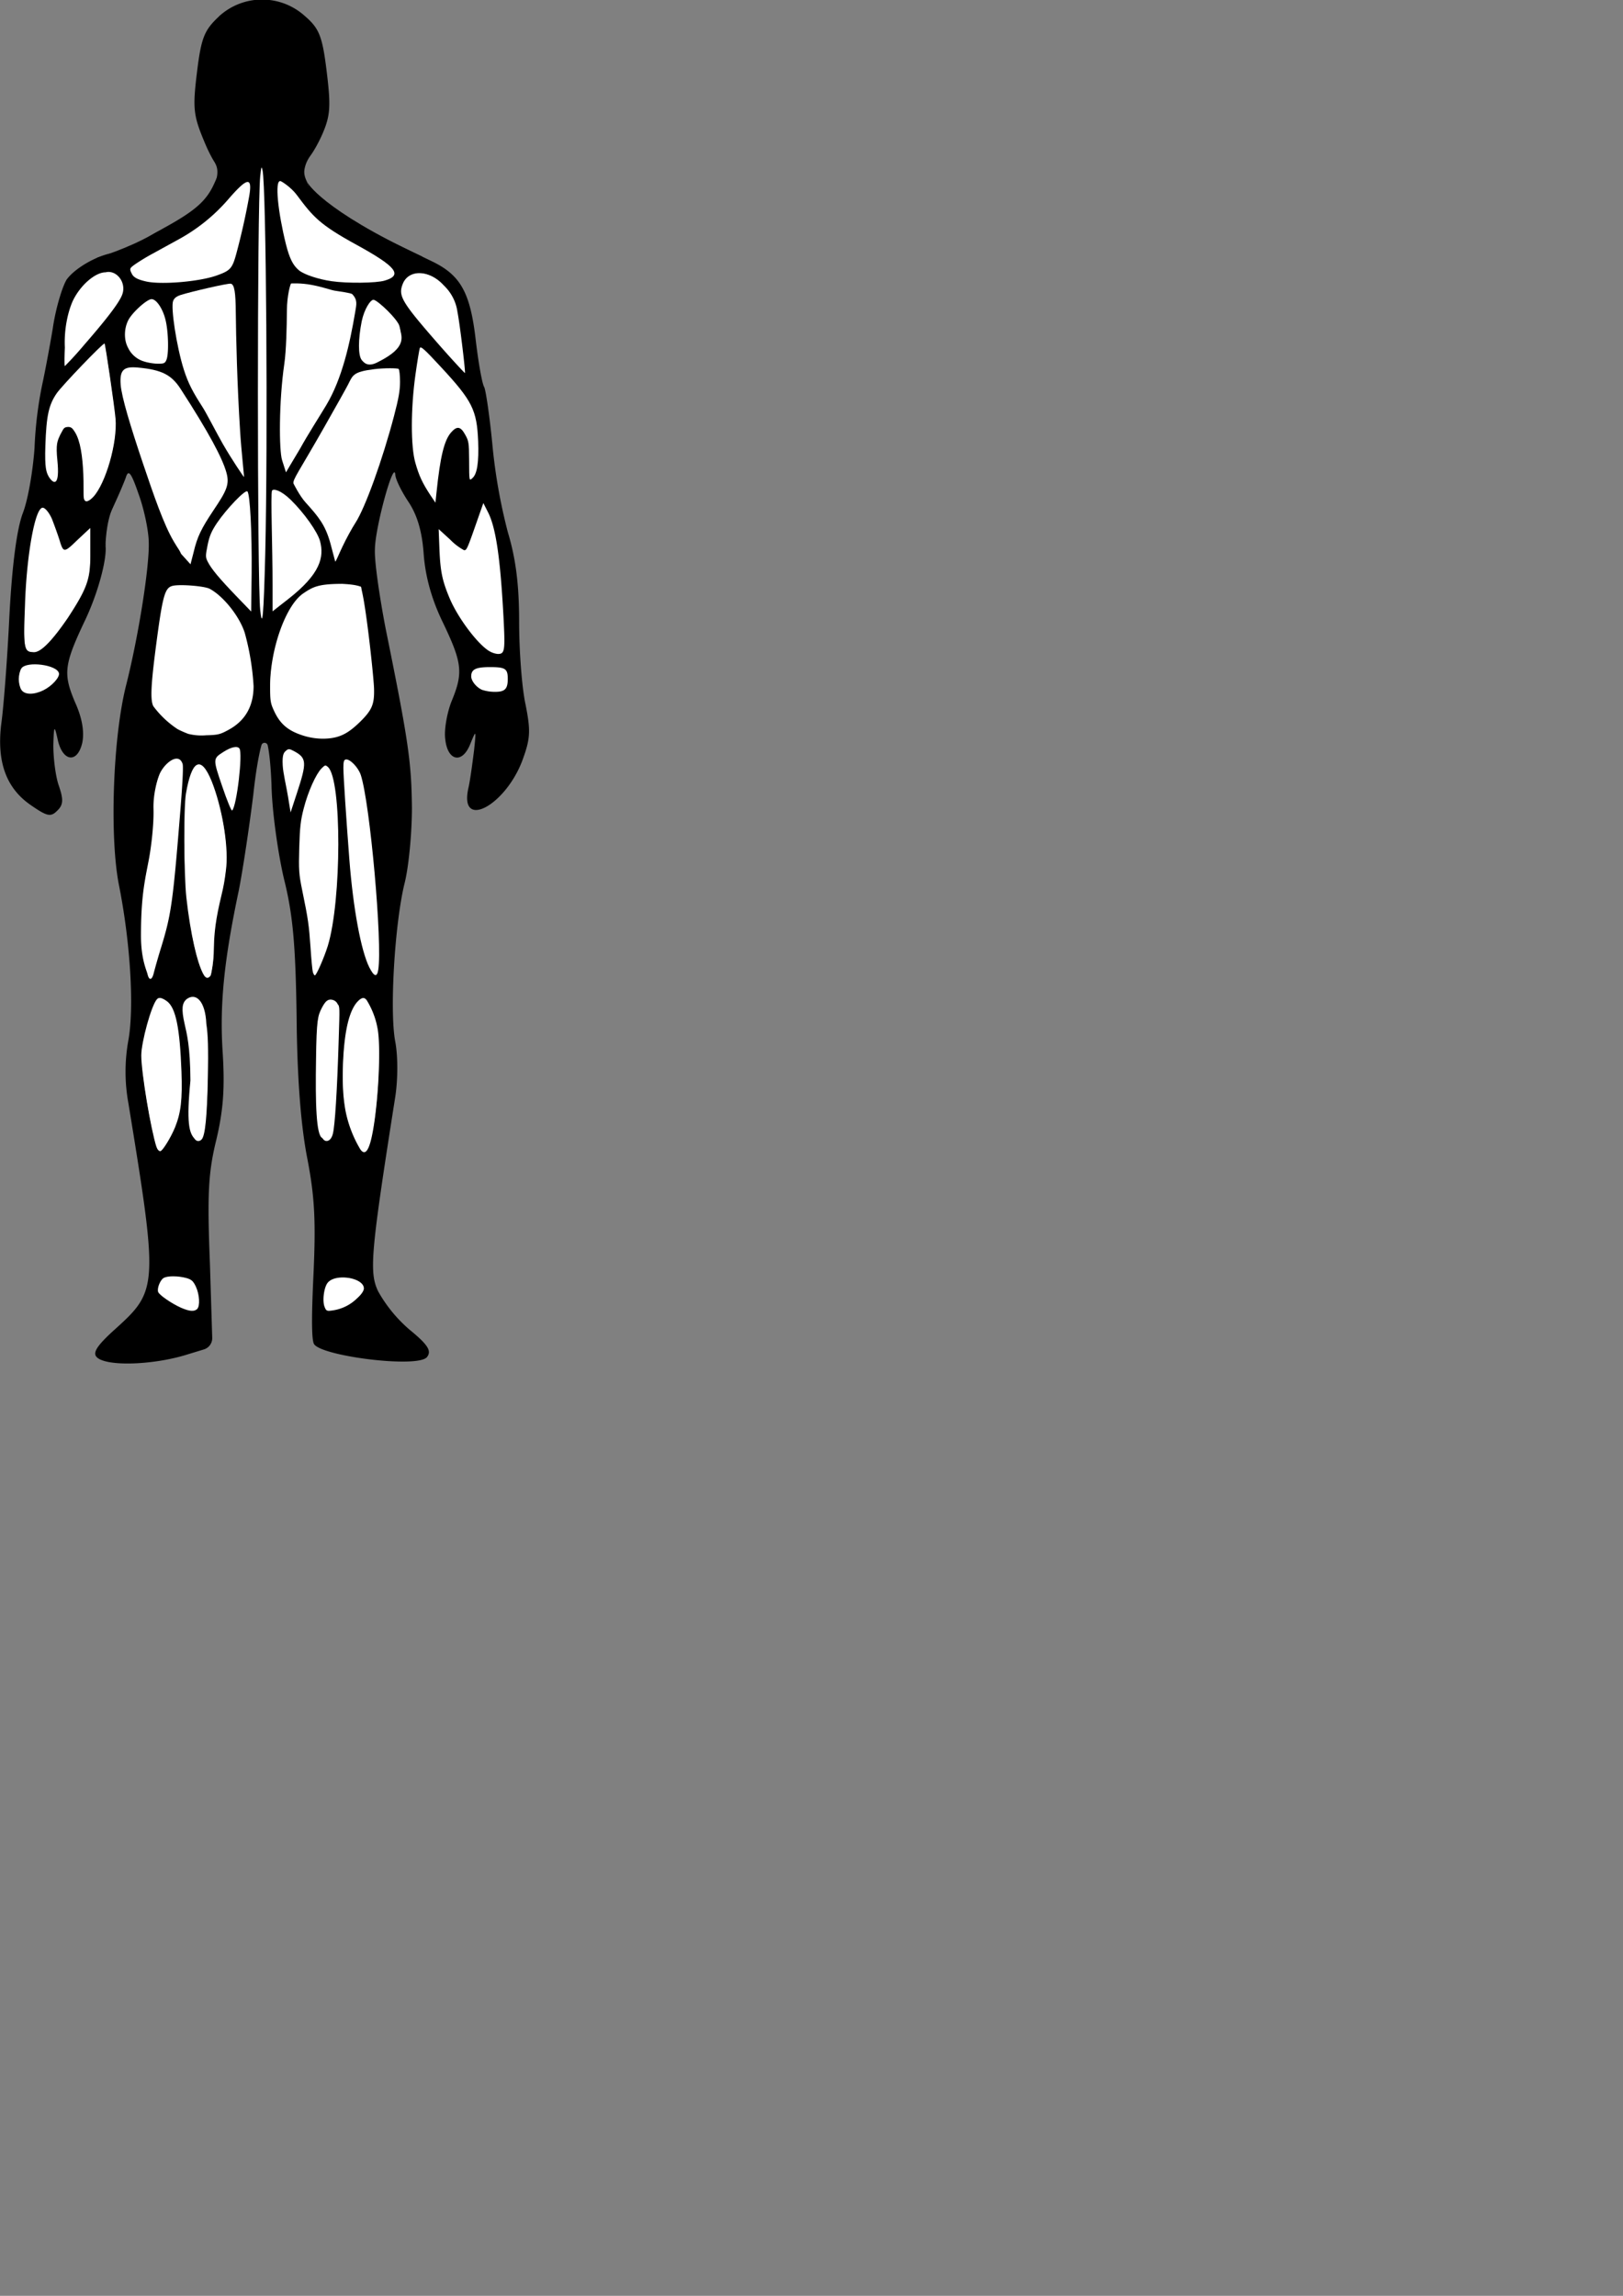 <svg xmlns="http://www.w3.org/2000/svg" id="svg4171" width="210mm" height="297mm" viewBox="0 0 210 297">
      <rect x="0" y="0" width="210" height="297" fill="#808080" stroke="none"/>
      <path id="path4703" fill="#fff" stroke-width="774.66" d="M3.32 83.76c-.18-.2-.27-2.32-.25-4.57.05-5.64.86-11.2 1.9-12.99.3-.52.64-.76 1.03-.44.6.66 1.02 1.57 1.38 2.57.66 1.88.63 2.43.96 2.43.2 0 1.02-.55 1.85-1.23l1.5-1.24v1.98c0 3.58.15 5.6-2.04 8.62-2.28 3.13-4.1 5.57-5.22 5.57-1.2-.47-.97.7-1.11-.7z"/>
      <path id="path3977" stroke-width=".02" d="M28.33 2.13c-1.87 1.76-2.29 2.68-2.84 7.2-.56 4.58-.49 5.56.9 8.88.83 2.04 1.74 3.53 2.01 3.39.28-.22-.07.84-.76 2.32-.97 2.05-2.36 3.32-6.17 5.43-2.7 1.49-4.93 2.97-4.93 3.25 0 .35-.41.42-.97.21-1.45-.56-5.73 1.54-7 3.44l-.01.03c-.56 1-1.38 3.74-1.73 6.2-.41 2.46-1.04 5.78-1.38 7.33a50.66 50.66 0 0 0-.98 8.11c-.2 2.9-.83 6.7-1.52 8.47-.77 2.04-1.39 6.7-1.74 13.4C.94 85.43.45 91.64.17 93.6c-.62 4.94.63 8.33 3.75 10.51 2.15 1.49 2.63 1.63 3.47.78.83-.78.83-1.48.2-3.31-.41-1.2-.69-3.53-.69-5.15.07-2.61.14-2.68.56-.78.62 2.9 2.56 3.18 3.19.42.27-1.4 0-3.17-.97-5.29-1.53-3.66-1.4-4.8 1.38-10.65 2.15-4.58 3.33-10.22 2.15-10.22-.34 0 .07-1.48.98-3.39.9-1.83 1.8-3.95 2.08-4.72.34-1.13.69-.7 1.66 2.11.7 1.9 1.32 4.8 1.32 6.35.07 3.17-1.32 11.99-2.92 18.34-1.73 6.77-2.15 19.54-.97 25.74 1.53 7.62 2.01 16.01 1.25 20.24a22.76 22.76 0 0 0 0 8.12c3.88 23.7 3.81 24.26-1.66 29.2-2.43 2.18-2.99 3.1-2.43 3.67 1.18 1.2 6.94 1.05 11.3-.22l2.56-.78c.66-.2 1.1-.82 1.08-1.5l-.3-9.64c-.35-8.88-.22-11.7.82-15.94.9-3.8 1.12-6.63.84-11.21-.42-6.2.14-11.92 2.08-21.1.55-2.81 1.38-8.39 1.87-12.34.29-2.74.7-5.18 1.06-6.44.12-.42.72-.4.81.03.23 1.04.4 2.87.49 5.07.06 3.4.83 8.82 1.6 12.14 1.17 4.65 1.52 8.6 1.65 17.98.07 7.97.56 14.11 1.4 18.34.96 5.01 1.1 8.18.76 15.38-.28 6-.21 8.89.27 8.6.35-.2-.2-.37-.22-.16.48 1.6 13.4 3.27 14.65 1.79.62-.78.2-1.55-2.22-3.53a18.33 18.33 0 0 1-4.1-5c-1.17-2.48-.96-4.94 2.23-25.19.34-2.26.34-5.22 0-7.05-.77-3.95-.07-15.31 1.18-20.46.55-2.11.97-6.56.97-9.87-.07-5.86-.42-8.47-3.4-23.14-.76-3.95-1.46-8.6-1.39-10.23 0-2.82 2.5-11.85 2.64-9.66.06.64.83 2.19 1.73 3.53 1.11 1.69 1.74 3.8 1.94 6.7.21 2.82.98 5.78 2.5 8.89 2.5 5.22 2.63 6.49 1.11 10.16-.56 1.4-.97 3.6-.83 4.8.27 2.96 2.22 3.38 3.26.7.76-1.84.76-1.84.48.84-.2 1.56-.48 3.81-.76 5.01-1.11 5.3 4.78 2.19 7-3.67 1.04-2.82 1.11-3.8.42-7.26-.49-2.26-.83-7.06-.83-10.72 0-4.73-.42-8.12-1.46-11.57a71.6 71.6 0 0 1-2.01-11.43c-.35-3.6-.83-6.84-1.04-7.33-.28-.43-.76-3.18-1.11-6.14-.7-6.07-1.94-8.32-5.55-10.09l-8.74-4.23c-3.54-1.7-6.45-3.46-6.45-3.81 0-.42-.72-.8-1.05-2.22-.48-.94-.43-1.45-.31-1.94.13-.55.38-1.06.71-1.51.48-.66 1.07-1.71 1.55-2.8 1.04-2.4 1.11-3.6.56-8.1-.56-4.6-.97-5.58-2.85-7.2a8.25 8.25 0 0 0-11.09.07zm5.71 48.8c0 19.26.28 28.28-.2 28.28-.28 0 .05-2.13-.06-8.78-.08-4.85-.01-11.45-.01-19.56 0-19.26-.4-27.86.08-27.86.48 0 .2 8.66.2 27.92zm-2.75-23.7c-.07 1.62-2.66 5.2-3.15 6.05-1.25 2.04-6.14 3.83-7.6 2-.97-1.2-2.16.4 3.52-2.57 2.5-1.27 4.68-3.93 6-5.62 2.3-2.9 1.23-1.41 1.23.14zm7.98 2.25c1.32 1.9-2.86.58.89 2.41 5.2 2.68 2.15-.84 0 0-1.74.7 1.54.7-1.03-.22-2.07-.7.77 3.03 0 0-.97-3.95-1.94-3.83-1.11-3.83.28.07.28.16 1.25 1.64zm-25.8 9.48c-.08.78-.2 1-2.29 3.32l-.73 1.08-.34-.6c-.88-1.53-.03-1.71.66-3.06 2.08-4.3 2.76-4.68 2.7-.74zm43.92-2.06c1.39 1.48 1.6 2.33 2.43 8.6l.34 2.76-3.6-4.1c-4.51-5.07-4.86-5.7-4.3-7.4.62-1.9 3.4-1.83 5.13.14zm-27.12 3.18c-.06 1.9.14 7.33.42 12.2l.56 8.82-2.08-3.6a61.94 61.94 0 0 0-3.47-5.72c-1.39-2.04-2.5-5.78-3.2-10.86-.27-2.53-.27-2.53 2.92-3.24 1.8-.42 3.6-.78 4.1-.85.55-.07.75 1.06.75 3.25zm13.11-2.19c1.94.28 2.78.78 2.5 1.27-.28.42-.7 2.6-.97 4.87a17.73 17.73 0 0 1-2.78 7.75 102.06 102.06 0 0 0-3.67 6.5L37 61.1l-.27-2.47c-.14-1.34.14-6.35.62-11.08.48-4.72.7-9.1.42-9.8-.35-.92-.14-1.06 1.1-.7.9.2 2.92.63 4.51.84zM20.7 40.22c.77 1.48.97 5.92.28 6.56-.2.2-1.18.2-2.22-.07-2.63-.7-3.4-4.1-1.39-6.21 1.8-1.98 2.36-2.05 3.33-.28zm29.83.42c1.38 1.48 1.52 2.12.97 3.67-.56 1.76-2.15 1.82-3.05.83-1.11-1.13-1.46-6.26-.14-6.26.34 0 1.31.77 2.22 1.76zm-36.14 9.52c.7 4.8.7 6.28-.2 9.45-.63 2.05-1.6 4.16-2.16 4.66-.9.78-1.04.42-1.04-2.33 0-3.24-1.1-6.84-2.15-6.84-1.1 0-2 2.75-1.6 4.87.29 1.34.15 2.18-.27 2.18-.97 0-1.25-2.4-.76-6.9.28-3.25.76-4.1 3.75-7.2a54.46 54.46 0 0 1 3.53-3.53c.07 0 .49 2.54.9 5.64zm46.44 6.89c.48 3.52 1.5 1.16.4 1.16-.35 0-.2-.95.09-2.08.2-1.2-.37-1.08-.79-2-.76-1.34-1.7-.74-2.6.25A8.09 8.09 0 0 0 55.9 59l-.02 3.19-.47-1.06c-2.08-3.1-.47-2.9.43-8.97l-.54-3.64L56.8 50c2.85 3.03 3.61 4.38 4.03 7.06zm-38.4-7.8c7.7 11.85 7.98 12.76 5.28 16.22a15.15 15.15 0 0 0-2.64 5.15c-.41 2.47-.48 2.47-1.18.7a29.36 29.36 0 0 0-2.08-3.73c-1.66-2.47-5.96-15.66-5.96-18.27 0-1.77.14-1.84 2.98-1.48 1.6.2 3.26.84 3.6 1.4zm25.37 4.8c0 2.82-.06 3.44-1.45 5.06-.55.63.49-1.13 0 0l-.73 1.32.39 1.29c-.63-2.75 1.41.33-.39-1.3-.83-.77-.4-1.13-.4-1.62 0-.42-.7.86 1.1-2.25 1.8-3.03-.39-1.13-.18-1.77.27-.7-1.67.22 0 0 1.45-.14.37-.71.72-.78.27-.07.94-1.22.94.05zm-9.62 11.42c4.23 4.65 4.3 6.77.21 10.65l-3.12 2.96v-7.76c0-4.23.27-7.76.55-7.76.35 0 1.4.85 2.36 1.9zm25.04 10.59c.27 4.09-.22 4.28-.36 4.56-.62 1.2 1.32.1-.48-2.02-2.98-3.6-.43-1.4-2.2-4.46l-2.21-1.6 1.47.55c1.6 1.55 2 1.08 2.41-.19.21-.7.42-2.36.84-3.5l-.2 1.65c.56 1.06.45.85.73 5zM6.76 67.23c.35.92.84 2.26 1.04 2.97.42 1.27.56 1.27 2.16-.29l1.73-1.62v3.53c0 3.1-.42 4.3-2.91 8.11-2.02 2.96-3.47 4.44-4.37 4.44-1.32 0-1.4-.42-1.18-5.99.2-6.63 1.32-12.7 2.28-12.7.35 0 .9.7 1.25 1.55zM47.2 79.8c1.6 11.57 1.6 11-.7 13.4-1.59 1.55-2.77 2.12-4.64 2.12-5.41 0-7.84-3.67-6.52-10.02 1.53-7.27 3.95-9.95 8.6-9.6l2.77.22zm-39.95 7.2c.55.91-1.53 2.67-3.33 2.67-.9 0-1.25-.56-1.25-1.76 0-1.48.35-1.77 2.01-1.77 1.18 0 2.3.36 2.57.85zm57.53.91c0 1.27.52.4-.45.4-2.29 0-1.83.86-1.83-.55 0-1.06-.89-.38 1.05-.38 2.16 0 1.23-1.02 1.23.53zM31.04 98.62c-.07 1.13-.28 2.9-.56 4.1l-.48 2.1-1.11-3.3c-1.11-3.18-1.11-3.4 0-4.1 1.87-1.06 2.22-.84 2.15 1.2zm7.16.58c.98.85.8-1.6-.16 1.5l-.42.9c-.97-5.72-1.63-4.23.58-2.4zm-14.65.4c-.14.57-.49 4.95-.77 9.81-.27 5.22-.97 9.95-1.6 11.64a20.64 20.64 0 0 0-1.17 4.02c0 .7-.11-1.13-.46-1.13-1.04 0-1.41-7.61-.44-11.7.48-2.12.9-5.58.9-7.7 0-2.6.35-4.23 1.18-5.14 1.25-1.41 2.77-1.27 2.36.2zm23.25 9.72c1.46 1.76 1.3 1.66-.02 1.66-1.52 0-.11 7.54-.67-1.28-.27-5.08.83-.03.7-.38-.5-2.05-1.47-1.84 0 0zm-19.44-7.88c1.94 4.66 2.43 10.02 1.32 13.9a31.62 31.62 0 0 0-1.04 7.26c0 2.05-.28 3.74-.7 3.74-2.21 0-4.02-17.77-2.56-24.9.7-3.31 1.66-3.31 2.98 0zm14.65 2c.97 4.8.49 11.44-.83 15.74-.7 2.19.21 1.38-.07 1.38-.34 0-.15-.51-.15-2.35 0-1.83-.32-1.14-.88-3.4-1.17-4.51-1.12-7.85.9-11.8 1.38-2.68.4-2.67 1.03.44zM22.16 130.3c.49.64 1.04 3.67 1.18 7.06.28 4.72.07 6.56-.9 8.81-.7 1.48-1.46 2.76-1.74 2.76-.76 0-2.77-11.5-2.28-13.48.76-3.66 1.73-6.27 2.28-6.27.28 0 .9.49 1.46 1.12zm4.44 2.05c.62 3.88.2 14.18-.56 14.88-1.1 1.2-1.87-1.62-1.45-5.71.2-2.33.07-5.79-.28-7.76-.76-3.74-.62-4.59.9-4.59.63 0 1.11 1.2 1.39 3.18zm17.13-.99c-.07.92-.21 4.8-.35 8.53-.14 6.56-.62 8.47-1.66 7.34-.9-.85-1.04-14.04-.28-16.15.9-2.4 2.57-2.19 2.29.28zm4.78.42c1.18 3.81.07 17.14-1.45 17.14-.35 0-1.11-1.4-1.74-3.17-1.94-5.01-.69-16.58 1.74-16.58.27 0 .97 1.2 1.45 2.61zm-24.06 33.79c1.18.5 1.6 3.8.41 3.8-1.31 0-4.16-1.68-4.16-2.46 0-1.7 1.53-2.19 3.75-1.34zm22.47 1.06c.2.99-2.36 2.75-4.02 2.75-1.04 0-.84-3.32.2-3.81 1.53-.63 3.61-.07 3.82 1.06z"/>
      <path id="path4536" stroke-width=".26" d="M12.52 33.36s3.96-1.16 7.32-3.1c3.36-1.92-4.12 3.42-4.12 3.42h-3.2"/>
      <path id="path4538" stroke-width=".26" d="M25.45 28.02s3.5-4.52 2.5-6.67c-1.01-2.14 2.42 1.85 2.42 1.85z"/>
      <path id="path4540" stroke-width=".26" d="M39.77 23.6s1.8 3.5 14.87 9.6c-.5 1.49-14-5.92-14-5.92z"/>
      <path id="path4542" stroke-width=".26" d="M13.36 69.96s-.71-.06.74-3.23c1.46-3.18-1.8 2.3-1.8 2.3l.45 1.16z"/>
      <path id="path4544" stroke-width=".26" d="M13.65 70.6s.03-2.92.93-4.93-1.8 1.77-1.8 1.77v2.28z"/>
      <path id="path4687" fill="#fff" stroke-width="792.86" d="M18.97 125.37c-.17-.57-.24-2.25-.24-5.81 0-4.6.05-5.23.51-7.75.63-3.43.7-3.97.9-7.46.2-3.4.4-4.12 1.33-5.05.7-.71 1.7-.98 1.98-.54.06.1.02.89-.08 1.75s-.36 4.12-.57 7.24c-.58 8.5-.89 10.66-2.1 14.4a18.55 18.55 0 0 0-.74 2.8c0 .56-.3 1.22-.57 1.22-.1 0-.28-.36-.42-.8z"/>
      <path id="path4689" fill="#fff" stroke-width="792.86" d="M20.24 148.37c-.71-2.2-1.96-9.62-1.96-11.81 0-1.75 1.3-6.5 2.03-7.3.29-.32.73-.13 1.27.25 1.19.85 1.69 3.57 1.9 9.1.13 3.63-.07 5.33-.82 7.2-.55 1.36-1.64 3.1-1.91 3.1-.1 0-.34-.05-.5-.54z"/>
      <path id="path4691" fill="#fff" stroke-width="829.85" d="M25.16 147.28c-.68-.71-1.06-2.03-.52-7.5-.03-4.48-.48-6.09-.75-7.3-.46-2.02-.3-2.7.21-3.19 1.22-.96 2.47.17 2.6 3.17.22 1.45.27 3.06.19 7.02-.1 4.99-.34 7.38-.78 7.9-.3.35-.72.3-.95-.1z"/>
      <path id="path4693" fill="#fff" stroke-width="794.79" d="M41.72 147.22c-.82-.24-.92-4.64-.83-10.07.06-5.38.26-5.76.72-6.7.26-.51.5-.87.73-1 .38-.31 1.15-.07 1.34.44.3.31.27.55.15 4.42-.21 7-.5 11.35-.76 12.36-.26 1.05-1.01 1.2-1.35.55z"/>
      <path id="path4695" fill="#fff" stroke-width="792.86" d="M46.62 148.68a15.52 15.52 0 0 1-1.93-5.07c-.24-1.39-.4-2.96-.32-5.62.14-4.62.83-7.43 2.02-8.54.47-.44.76-.44 1.05-.07a10.5 10.5 0 0 1 1.45 3.89c.47 3-.1 11.4-.95 14.44-.4 1.43-.84 1.66-1.32.97z"/>
      <path id="path4697" fill="#fff" stroke-width="914.07" d="M41.99 169.04c-.3-.78-.07-2.53.42-3.11 1.02-1.23 4.67-.64 4.67.75 0 .31-.33.79-.87 1.27a5.61 5.61 0 0 1-3.08 1.56c-.85.13-.92.1-1.14-.47z"/>
      <path id="path4699" fill="#fff" stroke-width="905.83" d="M23.43 169.18c-1.23-.55-2.8-1.63-2.96-2.03-.19-.46.27-1.6.73-1.84.52-.27 1.85-.26 2.9.02.68.19.91.4 1.25 1.13.47 1.01.55 2.5.16 2.88-.37.36-1.01.31-2.08-.16z"/>
      <path id="path4701" fill="#fff" stroke-width="924.72" d="M2.77 89.25c-.19-.27-.34-.9-.34-1.39 0-.5.15-1.12.34-1.4.68-.98 4.66-.46 4.86.65.1.53-.93 1.65-2 2.18-1.26.62-2.42.6-2.86-.04z"/>
      <path id="path4705" fill="#fff" stroke-width="792.86" d="M63.3 84.23c-1.54-.94-4.1-4.36-5.15-6.9-.93-2.22-1.17-3.42-1.29-6.24l-.1-2.64 1.49 1.36a7.39 7.39 0 0 0 1.8 1.37c.34 0 .4-.12 1.77-4.05l.72-2.05.62 1.22c1 1.99 1.57 5.84 1.98 13.4.24 4.52.18 4.9-.73 4.9a2.6 2.6 0 0 1-1.1-.37z"/>
      <path id="path4707" fill="#fff" stroke-width="792.86" d="M62.37 89.24c-.73-.32-1.4-1.15-1.4-1.74 0-.91.59-1.2 2.43-1.2 1.98 0 2.3.2 2.3 1.53 0 1.31-.38 1.68-1.67 1.67a5.3 5.3 0 0 1-1.66-.26z"/>
      <path id="path4709" fill="#fff" stroke-width="792.86" d="M56.62 44.39c-4.69-5.37-5.1-6.13-4.52-7.63.74-1.94 3.41-1.9 5.29.14a5.77 5.77 0 0 1 1.8 3.45c.32 1.61 1.06 7.83.97 7.9-.03.04-1.85-1.92-3.54-3.86z"/>
      <path id="path4711" fill="#fff" stroke-width="783.05" d="M8.39 44.96c-.12-2.53.46-4.76 1.01-5.99.96-2.06 2.93-3.75 4.26-3.74 1.4-.36 2.73 1.3 2.16 2.86-.4 1.15-2.47 3.7-4.9 6.49a44.79 44.79 0 0 1-2.53 2.78c-.06 0-.06-1.08 0-2.4z"/>
      <path id="path4713" fill="#fff" stroke-width="792.86" d="M18.85 36.4c-.95-.22-1.57-.48-1.8-1-.36-.68-.21-.73.4-1.19a27.2 27.2 0 0 1 2.38-1.44l3.24-1.78a23.11 23.11 0 0 0 6.46-5.2c2.45-2.84 3.14-2.97 2.73-.5a90.22 90.22 0 0 1-1.67 7.48c-.54 2-.79 2.25-2.64 2.9-2.3.79-7.2 1.19-9.1.73z"/>
      <path id="path4715" fill="#fff" stroke-width="792.86" d="M42.92 36.38c-1.74-.25-3.6-.87-4.25-1.42-.77-.64-1.22-1.56-1.68-3.39-1-4.02-1.49-8.3-.7-8.14.18.03 1.42.85 2.11 1.79 2.11 2.83 2.93 3.82 7.73 6.45 5.15 2.82 6.02 3.93 3.65 4.63-1.08.33-4.88.37-6.86.08z"/>
      <path id="path4717" fill="#fff" stroke-width="792.86" d="M33.67 78.93c-.4-3.82-.4-52.4 0-56.13.14-1.29.17-1.36.3-.76.48 2.1.7 34.8.35 49.61-.2 7.88-.37 9.9-.65 7.28z"/>
      <path id="path4719" fill="#fff" stroke-width="811.97" d="M36.5 59.53c-.4-1.25-.43-7.54.29-12.48.24-1.63.32-4.8.33-6.83.01-2.03.47-3.55.55-3.55.08 0 1.24-.08 2.67.19s2.39.64 2.95.74c.56.1 2.08.28 2.3.46.69.76.54 1.28.37 2.3-.69 4.09-1.7 8.65-3.76 12.08-.82 1.37-2.4 3.83-3.35 5.56L37 61.1z"/>
      <path id="path4721" fill="#fff" stroke-width="792.86" d="M43.37 72.63c-.05-.15-.36-1.4-.63-2.38-.66-2.36-1.53-3.4-3.21-5.26-.77-.85-1.55-2.43-1.55-2.43-.15-.5.73-1.59 4-7.35 1.42-2.5 2.79-4.94 3.04-5.43.63-1.23.63-1.68 3.39-2.02 1.35-.17 3.06-.14 3.17-.03.1.1.18.84.18 1.66 0 1.13-.18 2.16-.77 4.4-1.5 5.71-3.73 11.88-4.99 13.83-.43.66-1.19 2.04-1.68 3.08-.5 1.03-.9 2.08-.95 1.93z"/>
      <path id="path4723" fill="#fff" stroke-width="691.9" d="M46.8 46.57c-.47-.6-.47-2.62 0-5 .34-1.62 1.14-2.79 1.52-2.79.5 0 3.25 2.63 3.37 3.45.22 1.27 1.2 2.62-2.79 4.61-1.27.68-1.78.12-2.1-.27z"/>
      <path id="path4725" fill="#fff" stroke-width="792.86" d="M35.27 75.7c.01-4.63-.28-11.85-.07-12.23.16-.28 1.1-.09 2.43 1.2 1.73 1.7 3.45 4.13 3.78 5.33.55 2.07.06 4.24-4.13 7.51l-2.01 1.57z"/>
      <path id="path4727" fill="#fff" stroke-width="817.57" d="M30.55 77.09c-2.2-2.29-3.2-3.49-3.67-4.42-.3-.59-.3-.75-.02-2.15.24-1.18.5-1.8 1.22-2.87 1.24-1.83 3.66-4.35 3.93-4.08.35.34.6 5.39.55 10.59l-.06 4.95z"/>
      <path id="path4729" fill="#fff" stroke-width="792.86" d="M28.88 57.52c-.98-1.73-2.2-4.14-2.7-4.9-1.22-1.9-1.82-3-2.4-4.82-.95-3.02-1.7-8.02-1.38-8.86.12-.31.34-.57.98-.78 1.39-.44 6.1-1.53 6.48-1.46.48.1.63 1.14.65 3.8.03 3.07.18 9.4.56 15.31.16 2.59.54 5.86.5 5.9-.03.03-1.7-2.46-2.69-4.2z"/>
      <path id="path4731" fill="#fff" stroke-width="792.86" d="M23.44 71.66c-.28-.62-.35-.58-.96-1.62-1.3-2.2-2.58-5.94-4.02-10.2-1.58-4.7-2.73-8.48-2.85-10.1-.15-1.97.48-2.35 2.24-2.19 3.07.28 4.34.94 5.51 2.75 3.68 5.68 5.4 8.95 5.92 10.78.45 1.56.08 2.36-1.66 4.94-1.58 2.37-2.1 3.42-2.57 5.43l-.4 1.55z"/>
      <path id="path4745" fill="#fff" stroke-width="839.46" d="M19.08 126c-.09-.42-.84-1.9-.84-4.94 0-5.14.5-7.12 1.01-9.82.31-1.6.67-4.6.61-6.58-.06-2.16.6-4.02.7-4.28.47-1.44 2.45-3.16 3.03-1.65.15.14.08 1.89-.22 5.7-.98 12.2-1.2 13.8-2.48 18a84.07 84.07 0 0 0-.98 3.39c-.23 1.01-.62 1.1-.83.17z"/>
      <path id="path4747" fill="#fff" stroke-width="792.86" d="M26.26 125.93c-.72-1.4-1.62-5.03-2.15-9.85-.31-2.9-.36-11.63-.05-13.42.73-4.25 1.91-5.12 3.35-1.54 1.3 3.28 2.12 8.11 1.88 10.91-.07.78-.26 2.14-.45 2.98-.63 2.68-1.15 4.85-1.17 7.75-.01 1.6-.33 3.24-.4 3.42-.51.73-.88 0-1.01-.25z"/>
      <path id="path4749" fill="#fff" stroke-width="932.5" d="M28.76 101.75c-1.22-3.57-1.22-3.6.12-4.46 1.03-.66 1.82-.83 2.1-.46.45.63-.34 7.41-.94 8.02-.1.09-.67-1.3-1.28-3.1z"/>
      <path id="path4751" fill="#fff" stroke-width="792.86" d="M37.26 103.02c-.18-1.14-.63-3-.68-4-.09-1.53.2-1.71.47-1.94.28-.23.41-.22.99.09 1.65.89 1.69 1.44.38 5.43l-.82 2.5z"/>
      <path id="path4753" fill="#fff" stroke-width="792.86" d="M40.48 125.75c-.07-.23-.2-1.65-.3-3.15-.2-2.9-.3-3.65-1.07-7.39-.44-2.14-.47-2.66-.39-5.57.08-2.66.18-3.54.59-5.1.56-2.16 1.57-4.4 2.29-5.13.46-.46.51-.47.84-.18 1.8 1.63 1.77 17.3-.03 23.15-.47 1.5-1.47 3.8-1.67 3.8-.08 0-.2-.2-.26-.43z"/>
      <path id="path4755" fill="#fff" stroke-width="792.86" d="M47.81 125.2c-1.1-2.18-2.11-7.63-2.61-14.05-.42-5.47-.76-10.66-.77-11.8 0-.82.07-1.06.31-1.1.53-.1 1.62 1.03 1.94 2 1.2 3.64 2.82 21.8 2.26 25.22-.16.98-.53.89-1.13-.28z"/>
      <path id="path4757" fill="#fff" stroke-width="792.86" d="M39.29 95.18c-1.85-.58-2.97-1.38-3.79-3.13-.49-1.04-.56-1.34-.55-3.34.01-4.6 1.96-10.34 4.27-11.93 1.3-.89 2.01-1.24 5.05-1.25.93.05 1.82.13 2.44.38l.15.7c.62 2.77 1.52 11.26 1.54 12.55.04 1.95-.26 2.7-1.82 4.23-1.54 1.5-2.65 2.12-4.63 2.17a8.62 8.62 0 0 1-2.66-.38z"/>
      <path id="path4759" fill="#fff" stroke-width="792.86" d="M24.29 94.91c-.38-.14-.97-.4-1.32-.59a12.4 12.4 0 0 1-3.13-2.96c-.4-.77-.32-2.65.31-7.53.89-6.79 1.16-7.78 2.18-8.04.93-.23 4.11.02 4.8.38 1.78.95 3.89 3.6 4.55 5.74a32.95 32.95 0 0 1 1.13 6.84c0 2.6-1.07 4.48-3.21 5.65-1.11.61-1.38.68-2.93.72a7.05 7.05 0 0 1-2.38-.2z"/>
      <path id="path4761" fill="#fff" stroke-width="811.3" d="M10.84 64.4c-.06-.35 0-1.92-.06-3.08-.1-2.24-.38-4.31-1.07-5.4-.33-.52-.5-.73-1.01-.68-.5.05-.5.3-.9.99-.37.83-.6 1.15-.37 3.4.3 3.01-.36 3.25-1.13 2.02-.3-.54-.53-1.08-.43-3.99.13-3.9.44-5.28 1.46-6.77.65-.96 6.05-6.59 6.2-6.45.1.1 1.29 8.2 1.42 9.72.26 3.07-1.27 8.41-2.9 10.14-.55.58-1.1.83-1.21.1z"/>
      <path id="path4767" fill="#fff" stroke-width="792.86" d="M55.65 64c-1-1.53-1.43-2.45-1.9-4.1-.62-2.12-.61-7.01 0-11.4.24-1.71.5-3.28.57-3.47.12-.29.6.14 2.78 2.5 4.02 4.34 4.6 5.52 4.77 9.55.1 2.7-.13 4.22-.72 4.75-.45.41-.44.5-.45-2.37-.01-2.16-.06-2.43-.5-3.21-.6-1.1-1.07-1.18-1.84-.3-.88 1-1.4 3.13-1.87 7.67l-.15 1.41z"/>
      <path id="path4769" fill="#fff" stroke-width="879.53" d="M18.67 46.77a3.33 3.33 0 0 1-2.11-1.8c-.54-1-.52-2.45.04-3.55.51-1 2.42-2.72 3.01-2.72.62 0 1.45 1.22 1.8 2.66.38 1.49.45 4.4.13 5.18-.18.45-.33.52-1.13.51-.5 0-1.29-.13-1.74-.28z"/>
</svg>